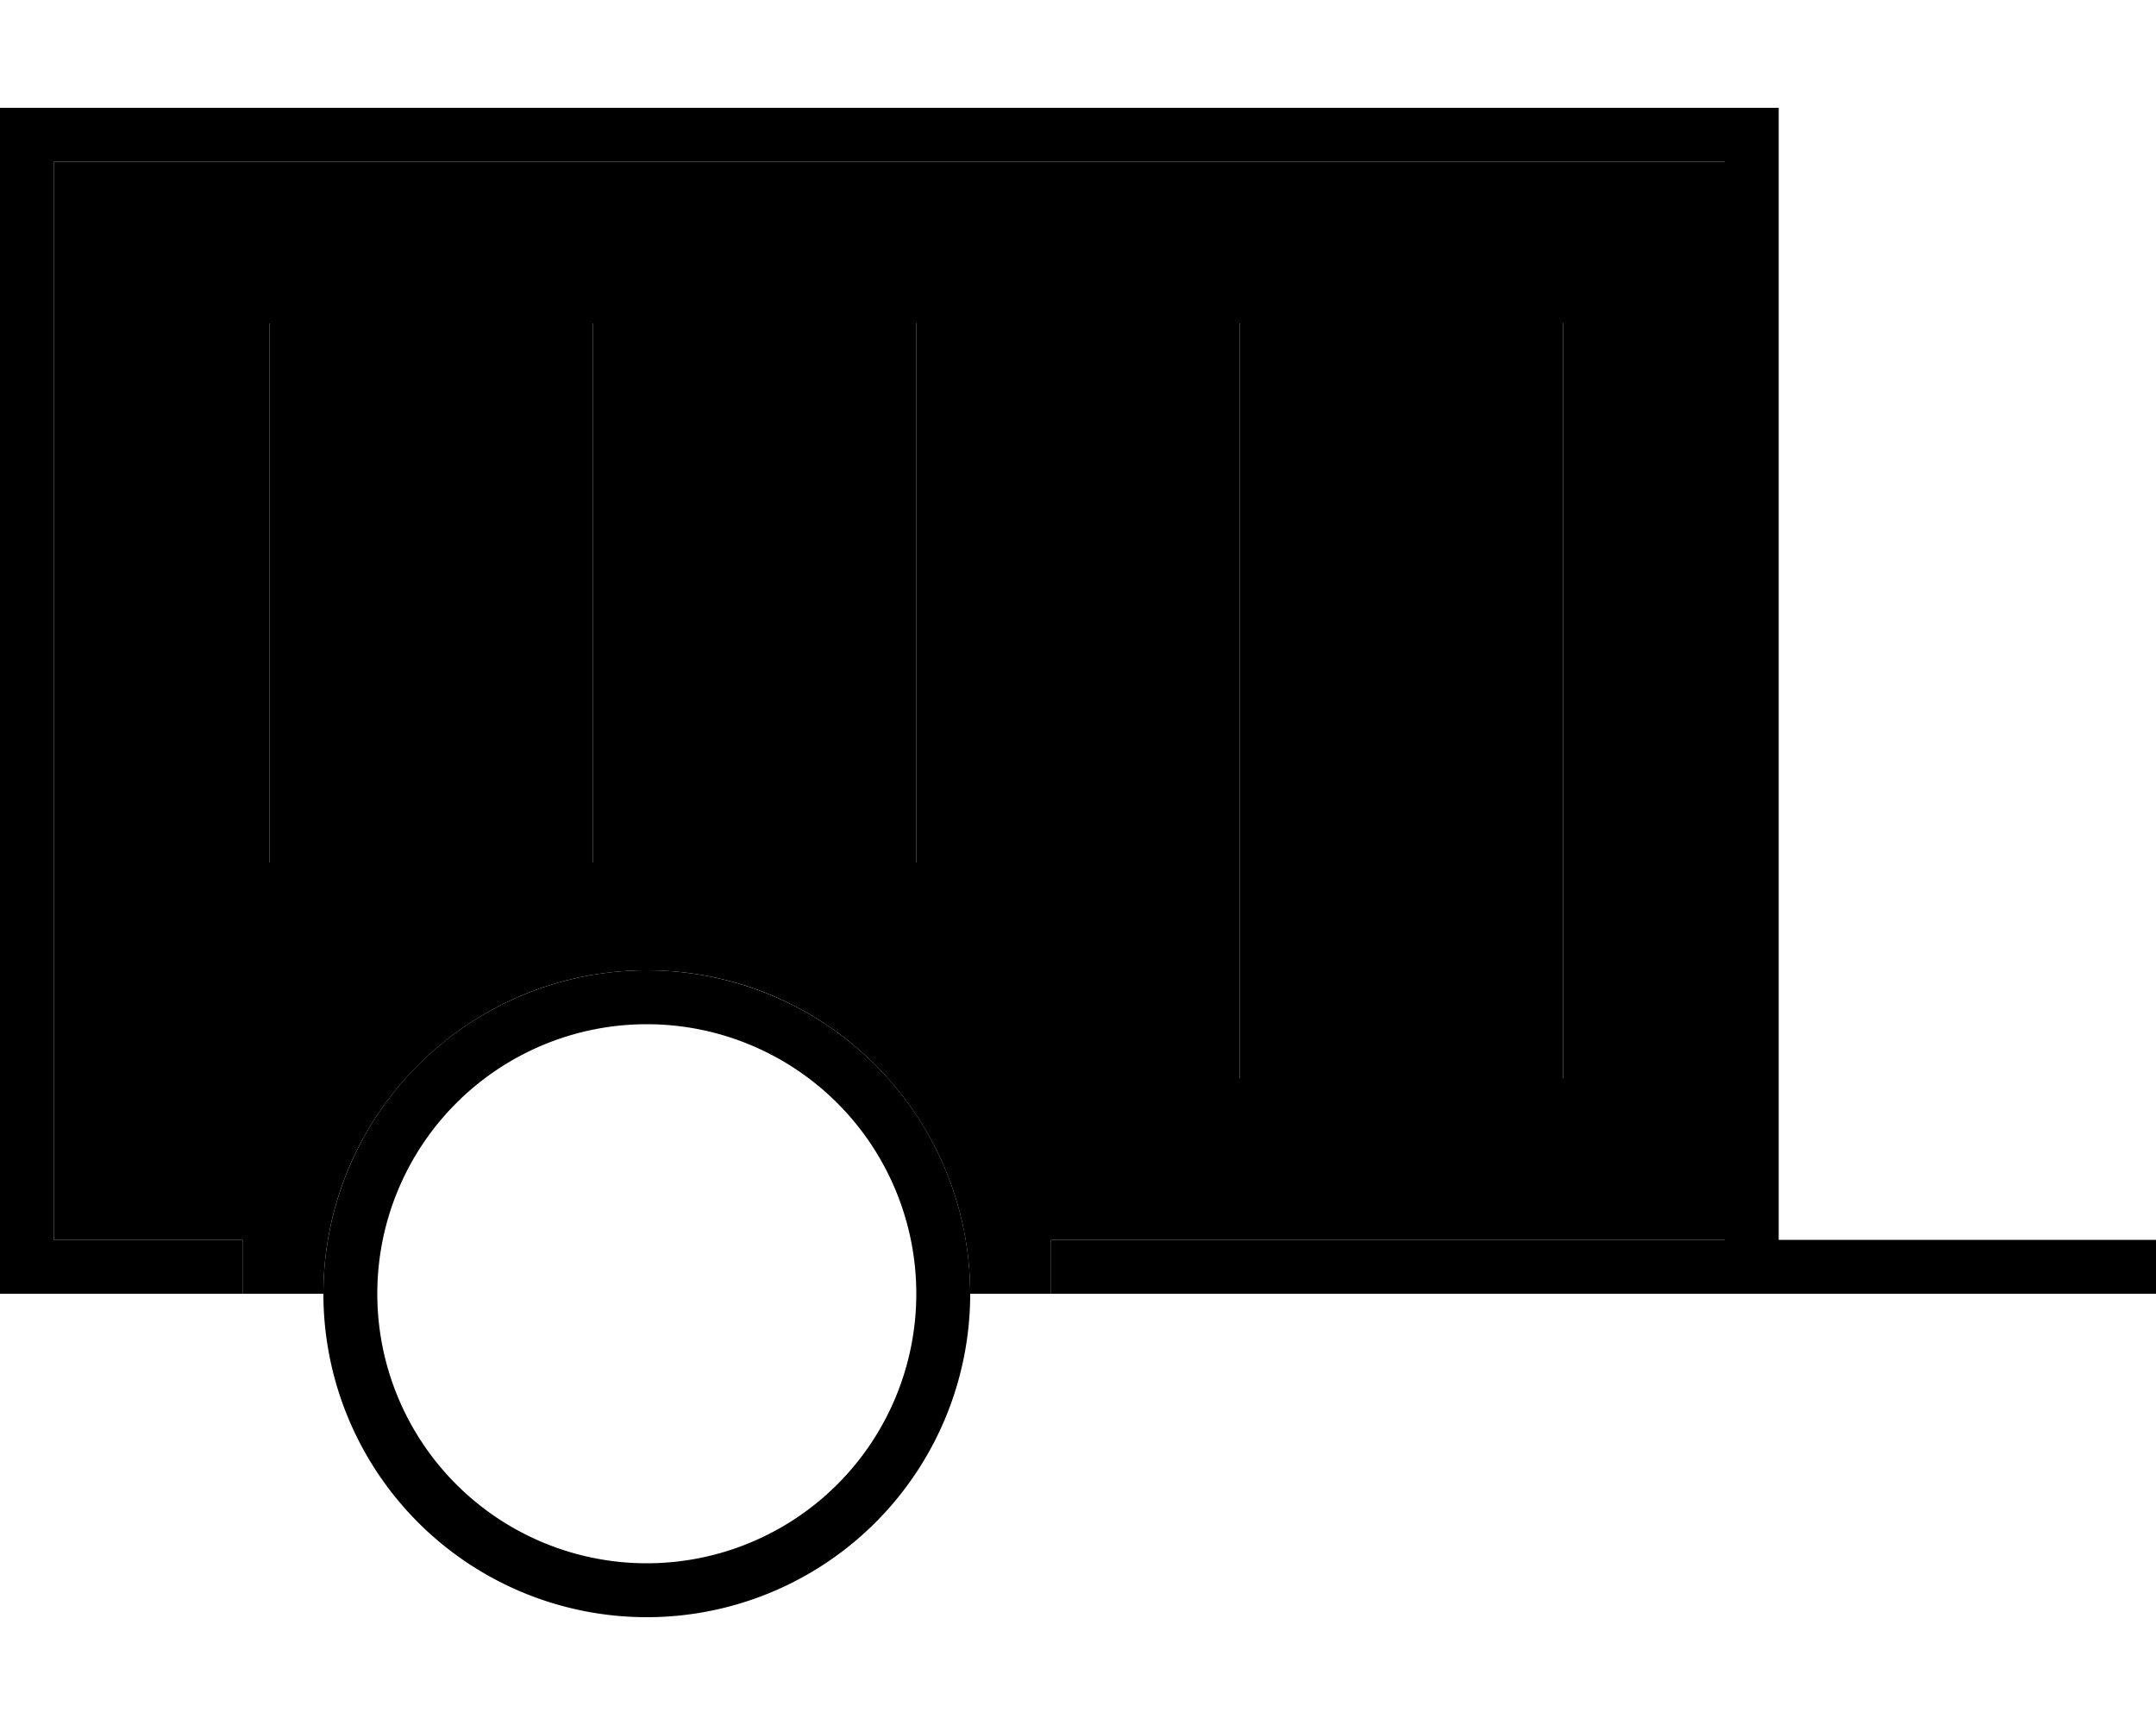 <svg xmlns="http://www.w3.org/2000/svg" viewBox="0 0 640 512"><path class="pr-icon-duotone-secondary" d="M16 48l496 0 0 320-192 0-8 0 0 16c-8 0-16 0-24 0c-.1-53.1-43-96-96-96c-53 0-96 43-96 96l-24 0 0-16-8 0-48 0L16 48zM64 96l0 8 0 144 0 8 16 0 0-8 0-144 0-8L64 96zm96 0l0 8 0 144 0 8 16 0 0-8 0-144 0-8-16 0zm96 0l0 8 0 144 0 8 16 0 0-8 0-144 0-8-16 0zm96 0l0 8 0 208 0 8 16 0 0-8 0-208 0-8-16 0zm96 0l0 8 0 208 0 8 16 0 0-8 0-208 0-8-16 0z"/><path class="pr-icon-duotone-primary" d="M0 32l8 0 512 0 8 0 0 8 0 328 104 0 8 0 0 16-8 0-104 0-16 0-192 0-8 0 0-16 8 0 192 0 0-320L16 48l0 320 48 0 8 0 0 16-8 0L8 384l-8 0 0-8L0 40l0-8zM80 96l0 8 0 144 0 8-16 0 0-8 0-144 0-8 16 0zm96 0l0 8 0 144 0 8-16 0 0-8 0-144 0-8 16 0zm96 0l0 8 0 144 0 8-16 0 0-8 0-144 0-8 16 0zm96 0l0 8 0 208 0 8-16 0 0-8 0-208 0-8 16 0zm96 0l0 8 0 208 0 8-16 0 0-8 0-208 0-8 16 0zM272 384a80 80 0 1 0 -160 0 80 80 0 1 0 160 0zM96 384a96 96 0 1 1 192 0A96 96 0 1 1 96 384z"/></svg>